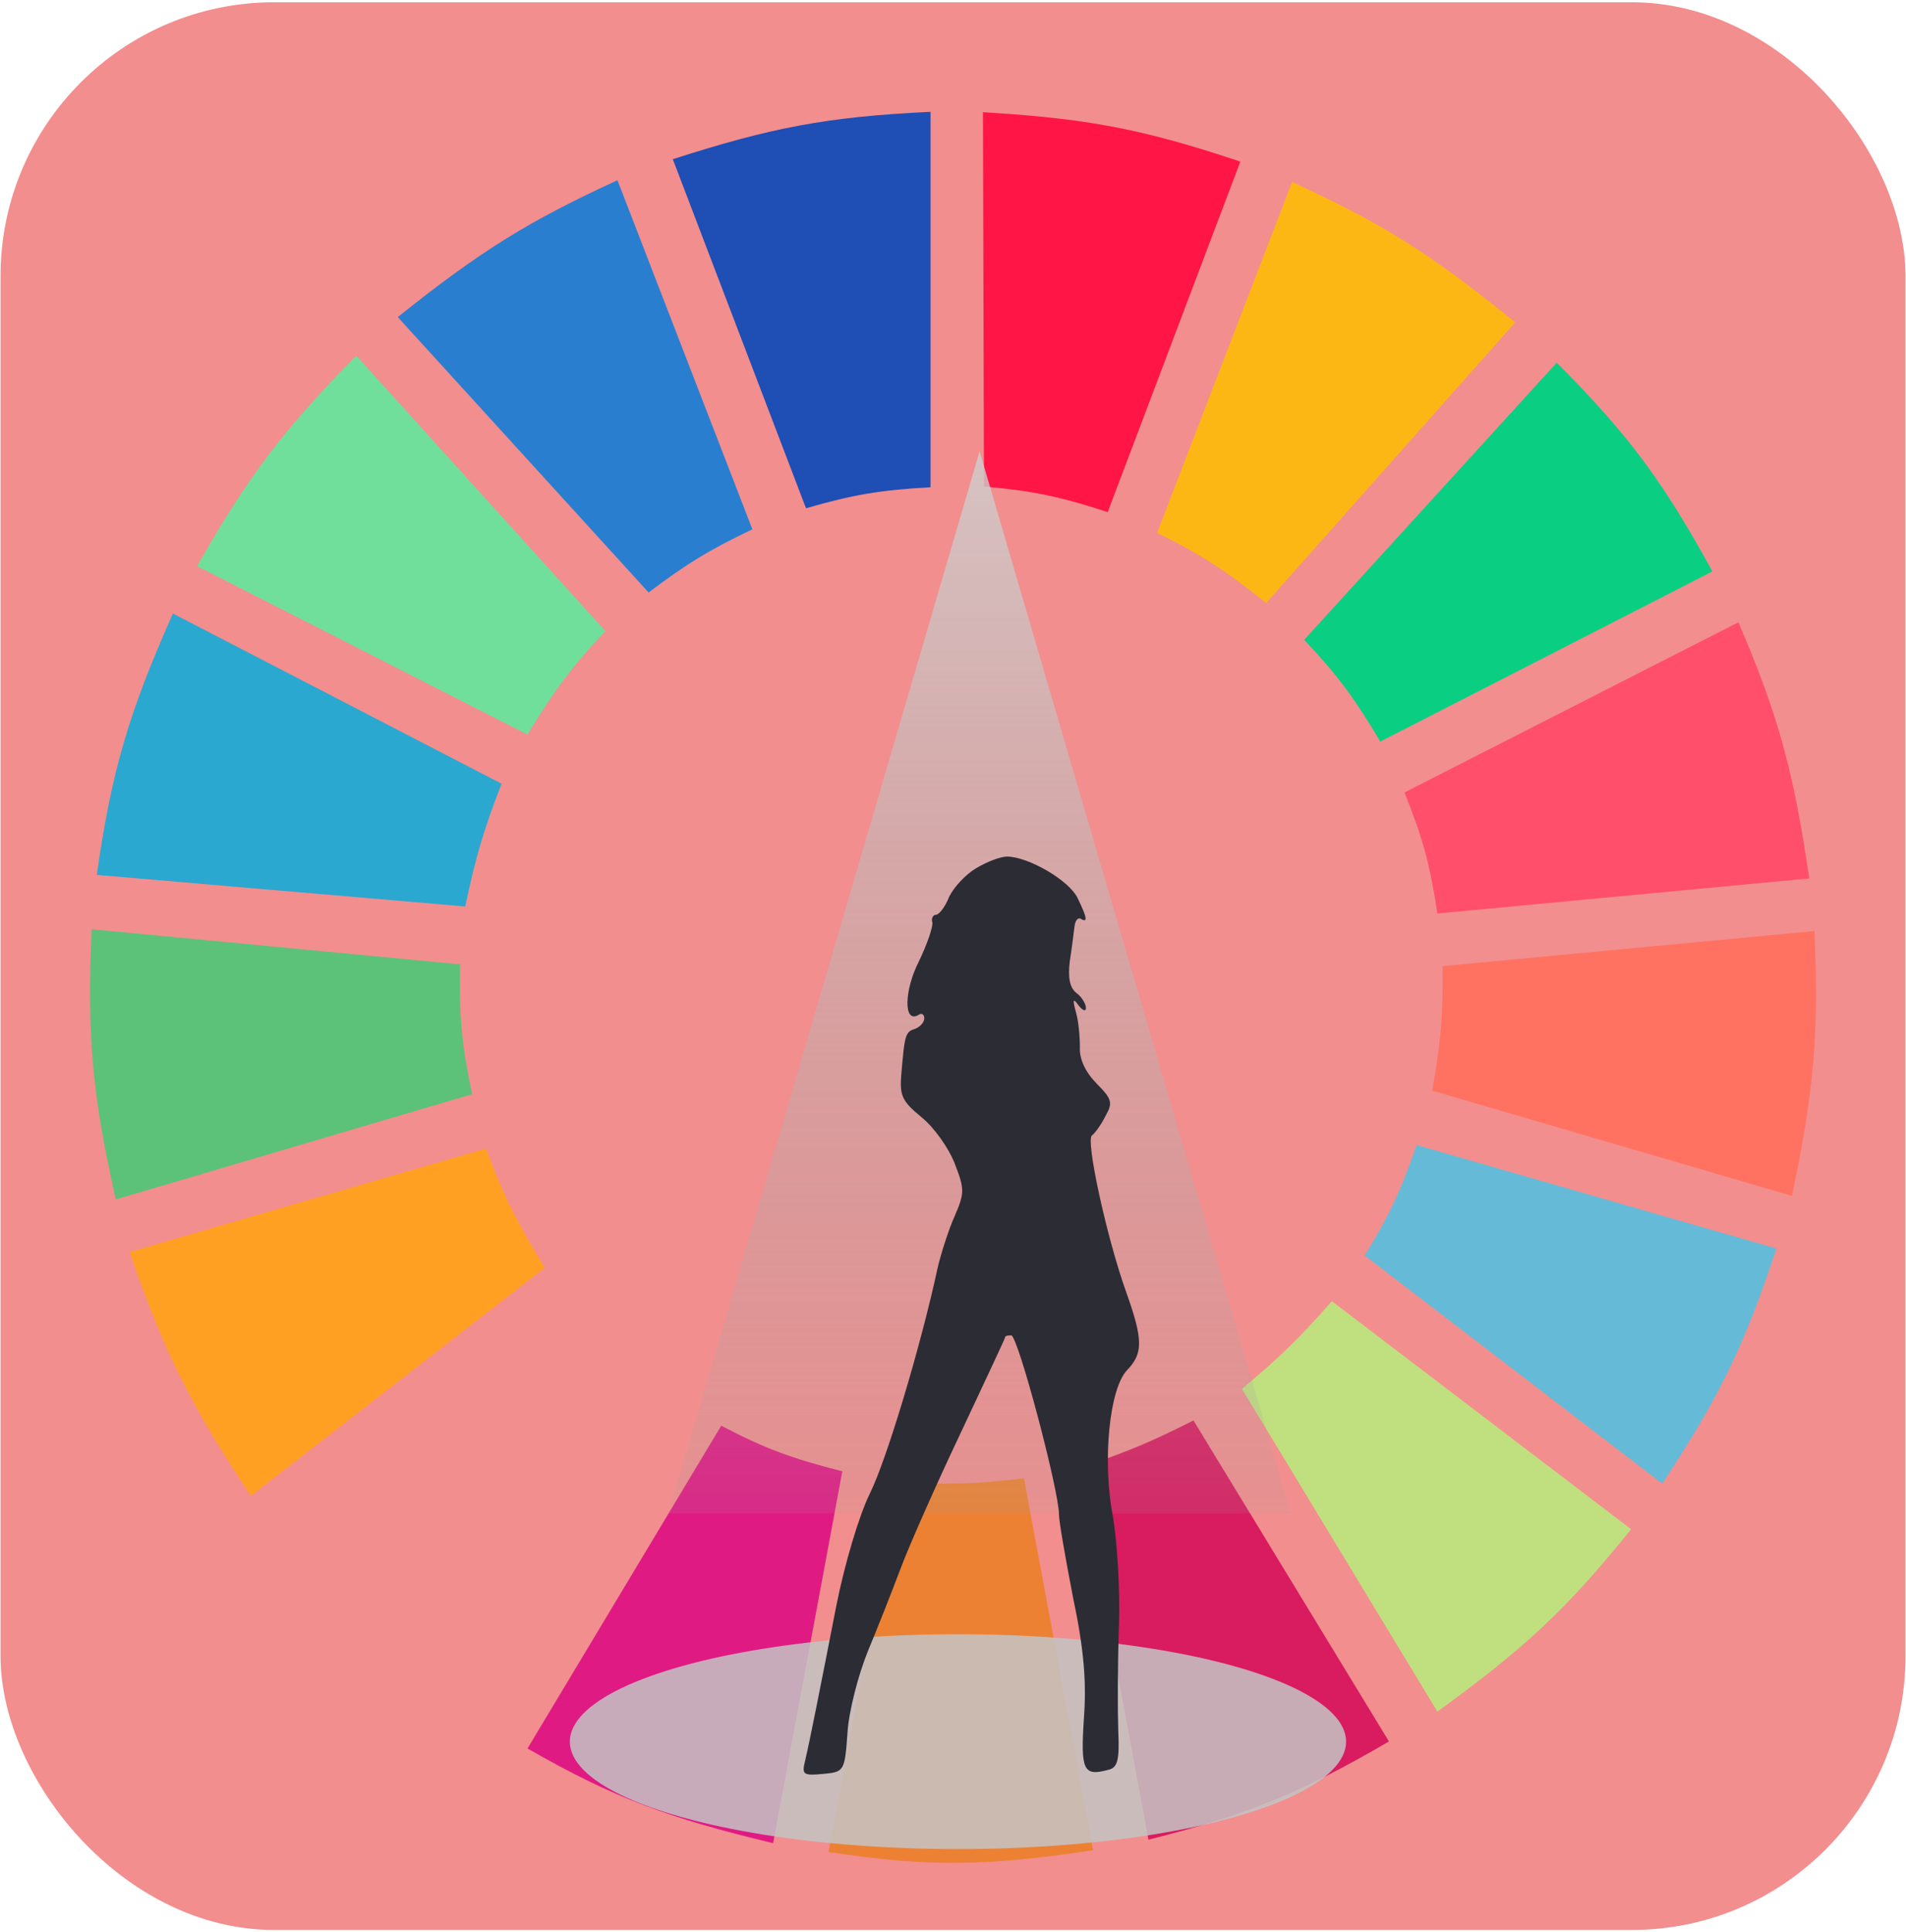 <svg width="686" height="695" viewBox="0 0 686 695" fill="none" xmlns="http://www.w3.org/2000/svg">
<rect x="0.197" y="0.816" width="685.626" height="693.507" rx="98.51" fill="#F28E8E"/>
<g clip-path="url(#clip0)">
<path d="M290.092 182.859L242.153 57.274C276.964 46.097 297.12 42.008 334.918 40.235V175.286C316.953 176.293 307.11 177.915 290.092 182.859Z" fill="#1F4EB4"/>
<path d="M354.149 175.023L353.781 40.366C390.232 42.573 410.493 46.075 446.41 58.147L398.676 184.233C381.547 178.649 371.784 176.588 354.149 175.023Z" fill="#FF1546"/>
<path d="M416.473 191.694L465.034 65.478C499.56 81.231 516.708 92.833 545.347 115.965L455.695 216.937C441.676 205.731 433.292 199.991 416.473 191.694Z" fill="#FDB714"/>
<path d="M469.395 230.19L560.291 130.479C586.956 157.221 598.861 173.862 616.323 205.578L496.788 266.792C487.556 251.297 481.683 243.186 469.395 230.19Z" fill="#0ACF83"/>
<path d="M505.505 285.093L625.663 223.879C640.552 258.27 645.636 278.607 651.189 316.016L517.334 328.638C514.709 311.177 512.117 301.652 505.505 285.093Z" fill="#FF4F6A"/>
<path d="M515.464 392.376C518.461 375.61 519.416 365.866 519.199 347.57L653.054 334.948C654.716 371.634 652.89 392.482 644.96 430.241L515.464 392.376Z" fill="#FF7262"/>
<path d="M491.183 451.697C499.96 437.281 504.092 428.612 509.86 411.939L639.357 449.173C627.77 484.196 618.778 502.714 598.266 533.737L491.183 451.697Z" fill="#65BBD7"/>
<path d="M587.061 550.145L479.355 468.105C467.521 481.6 460.41 488.477 446.98 499.659L517.332 615.777C548.487 593.199 563.933 578.962 587.061 550.145Z" fill="#C0DF7E"/>
<path d="M499.901 626.506L429.549 511.019C414.286 518.732 405.347 522.546 388.459 528.058L413.362 661.846C449.04 652.852 468 645.077 499.901 626.506Z" fill="#D91B5F"/>
<path d="M323.088 533.106C340.834 534.268 350.785 533.921 368.536 531.844L393.439 665.632C355.376 671.367 334.461 671.838 298.185 666.263L323.088 533.106Z" fill="#EC8134"/>
<path d="M189.855 629.03L259.584 512.912C275.393 521.18 284.983 524.699 303.165 529.32L278.262 663.108C240.618 654.066 221.033 646.917 189.855 629.03Z" fill="#E01A83"/>
<path d="M102.07 553.932L208.531 471.261C220.403 485.229 228.124 491.893 242.773 502.815L172.422 618.302C141.628 597.017 125.856 583.351 102.07 553.932Z" fill="#F28E8E"/>
<path d="M90.243 538.155C69.066 506.003 59.184 486.97 46.662 450.436L174.914 413.202C181.319 430.452 186.177 439.788 196.081 456.115L90.243 538.155Z" fill="#FFA023"/>
<path d="M41.681 431.503C33.442 394.98 31.21 373.795 32.965 334.317L165.574 346.939C165.235 366.49 166.279 376.653 169.932 393.639L41.681 431.503Z" fill="#5CC279"/>
<path d="M34.833 314.754L167.443 326.113C171.122 308.717 173.88 299.034 180.517 281.938L62.227 220.724C46.505 256.184 40.271 276.714 34.833 314.754Z" fill="#2AA8D0"/>
<path d="M70.943 203.684C89.479 171.05 102.107 154.544 128.221 127.955L217.872 227.034C205.741 240 199.622 248.173 189.856 264.268L70.943 203.684Z" fill="#70DF9C"/>
<path d="M233.437 213.151C246.887 203.013 254.98 197.938 270.792 190.432L222.231 64.848C190.631 79.362 173.281 89.988 143.163 114.072L233.437 213.151Z" fill="#2A7ED0"/>
<path d="M352.576 162.372L464.591 544.466H240.561L352.576 162.372Z" fill="url(#paint0_linear)"/>
<ellipse cx="344.788" cy="626.581" rx="139.691" ry="38.649" fill="#C4C4C4" fill-opacity="0.85"/>
<path d="M351.332 312.354C347.696 314.449 343.332 319.103 341.635 322.594C340.181 326.318 337.999 329.111 336.787 329.111C335.817 329.111 335.09 330.507 335.575 331.904C335.817 333.533 333.635 339.816 330.726 345.867C325.393 356.34 325.151 368.21 330.484 365.184C331.696 364.253 332.666 364.951 332.666 366.348C332.666 367.744 331.211 369.373 329.514 370.071C325.878 371.235 325.636 371.933 324.424 386.13C323.696 394.275 324.666 396.137 331.696 401.955C336.06 405.446 341.393 412.894 343.575 418.479C347.211 427.789 347.211 429.185 343.575 437.563C341.393 442.451 338.726 450.829 337.514 455.949C331.454 484.109 319.09 525.303 313.03 537.405C309.151 545.318 304.061 562.54 301.152 576.969C295.091 607.922 291.455 626.308 289.758 633.522C288.546 638.41 289.031 638.875 296.303 638.177C303.818 637.479 304.061 637.246 305.03 623.282C305.515 615.602 308.909 602.569 312.303 594.191C315.697 586.045 321.03 572.547 324.181 564.169C327.333 555.79 337.029 533.914 345.756 515.528C354.483 496.91 361.756 481.549 361.756 481.084C361.756 480.618 362.725 480.386 363.938 480.386C366.362 480.386 381.149 536.241 381.149 544.852C381.149 547.412 383.573 561.143 386.24 574.874C390.119 593.26 391.088 605.129 390.119 618.162C388.907 636.781 389.876 639.108 398.603 636.781C402.239 636.083 402.967 633.522 402.482 622.584C402.239 615.369 402.239 598.613 402.724 585.115C403.209 571.616 401.997 553.929 400.543 545.55C396.664 525.535 399.33 499.47 405.633 492.953C411.451 486.902 411.451 482.015 405.391 465.025C398.361 445.476 390.603 409.868 393.028 408.472C393.997 407.774 396.421 404.516 397.876 401.49C400.543 396.835 400.3 395.439 394.725 389.853C390.603 385.664 388.422 381.01 388.664 376.588C388.664 372.864 388.179 367.279 387.21 364.02C385.997 359.599 386.24 358.9 388.179 361.693C389.634 363.555 390.846 364.02 390.846 362.624C390.846 361.228 389.391 358.668 387.452 357.271C385.028 355.409 384.301 351.686 385.028 345.867C385.755 341.213 386.482 335.395 386.725 333.3C386.967 331.205 387.937 330.042 388.907 330.507C391.573 332.136 391.331 330.274 387.937 323.293C385.028 316.776 369.998 308.165 362.483 308.165C360.059 308.165 355.211 310.027 351.332 312.354Z" fill="#2B2C34"/>
</g>
<defs>
<linearGradient id="paint0_linear" x1="-320.639" y1="111.024" x2="-320.639" y2="620.482" gradientUnits="userSpaceOnUse">
<stop stop-color="#D7D6D6" stop-opacity="0.9"/>
<stop offset="1" stop-color="#979595" stop-opacity="0"/>
</linearGradient>
<clipPath id="clip0">
<rect width="622.58" height="646.222" fill="white" transform="translate(31.721 24.459)"/>
</clipPath>
</defs>
</svg>
